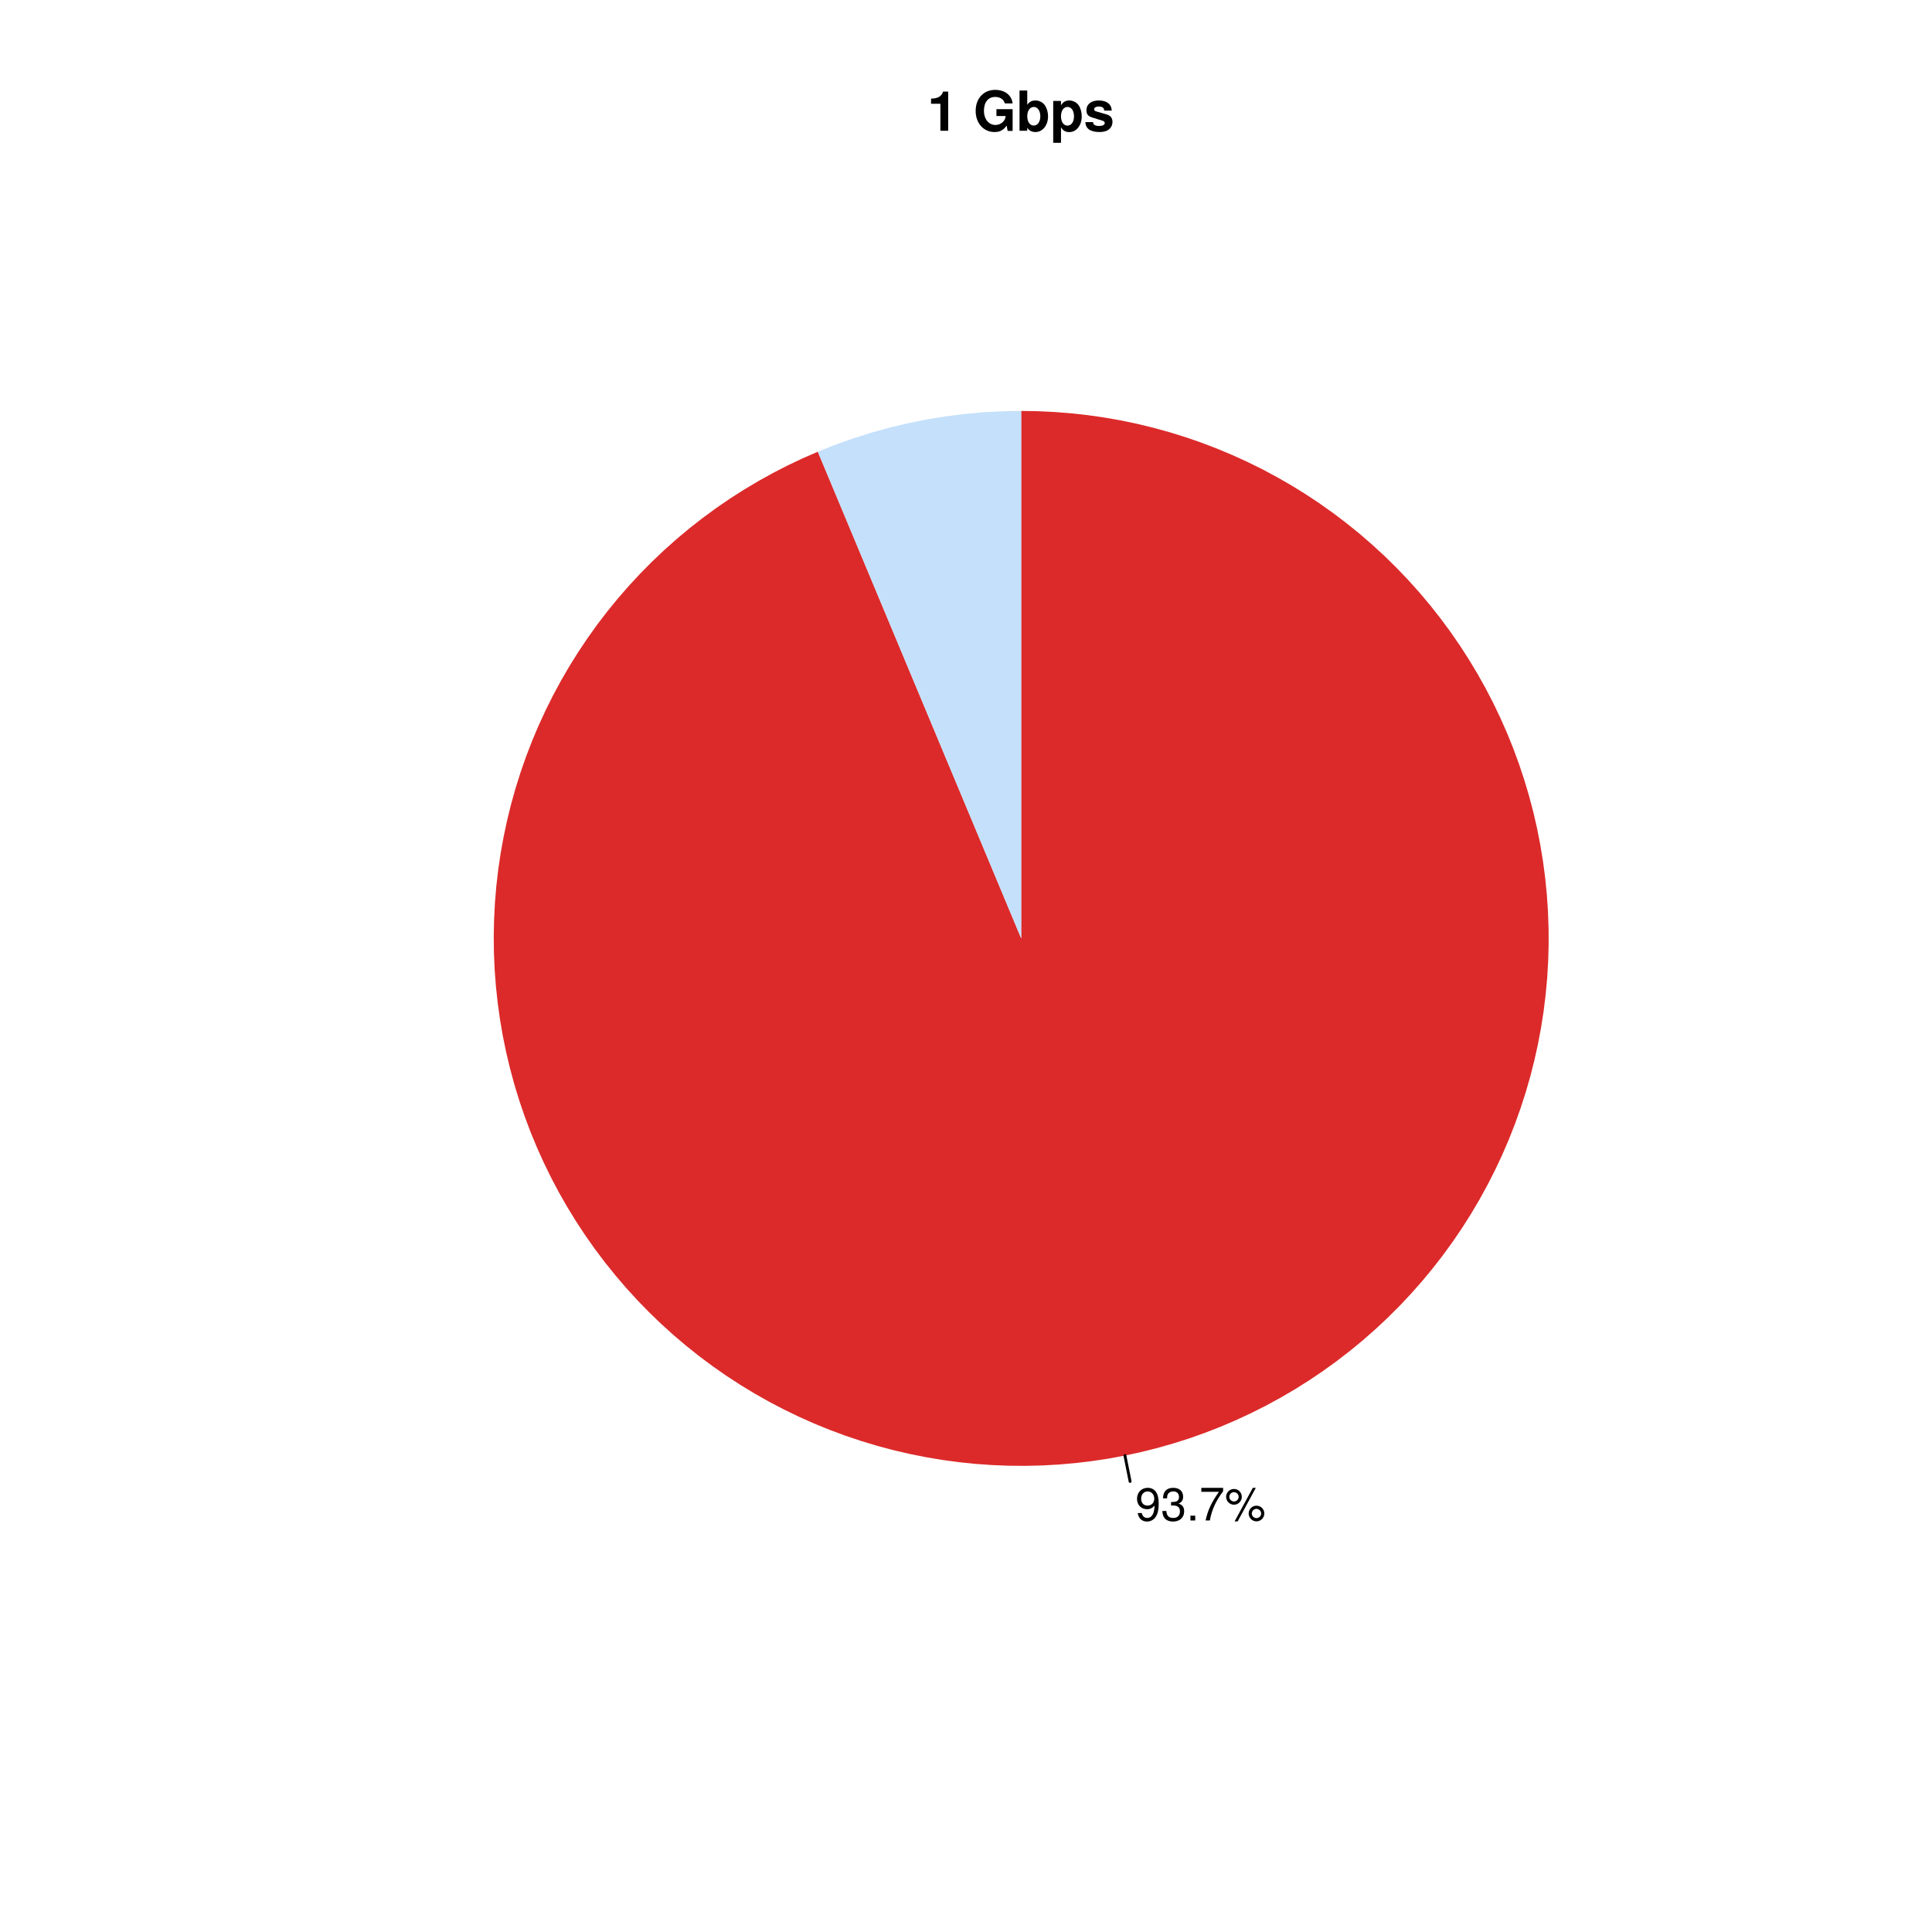 <?xml version="1.0" encoding="UTF-8"?>
<svg xmlns="http://www.w3.org/2000/svg" xmlns:xlink="http://www.w3.org/1999/xlink" width="504pt" height="504pt" viewBox="0 0 504 504" version="1.1">
<defs>
<g>
<symbol overflow="visible" id="glyph0-0">
<path style="stroke:none;" d=""/>
</symbol>
<symbol overflow="visible" id="glyph0-1">
<path style="stroke:none;" d="M 0.641 -1.938 C 0.844 -0.547 1.75 0.281 3.047 0.281 C 3.984 0.281 4.844 -0.188 5.328 -0.938 C 5.875 -1.766 6.109 -2.812 6.109 -4.359 C 6.109 -5.781 5.891 -6.703 5.391 -7.453 C 4.922 -8.141 4.172 -8.516 3.234 -8.516 C 1.625 -8.516 0.453 -7.312 0.453 -5.641 C 0.453 -4.062 1.531 -2.938 3.078 -2.938 C 3.875 -2.938 4.469 -3.234 5.016 -3.891 C 5 -1.812 4.328 -0.656 3.125 -0.656 C 2.375 -0.656 1.859 -1.125 1.688 -1.938 Z M 3.234 -7.578 C 4.219 -7.578 4.953 -6.766 4.953 -5.656 C 4.953 -4.625 4.219 -3.875 3.188 -3.875 C 2.172 -3.875 1.531 -4.578 1.531 -5.719 C 1.531 -6.797 2.25 -7.578 3.234 -7.578 Z M 3.234 -7.578 "/>
</symbol>
<symbol overflow="visible" id="glyph0-2">
<path style="stroke:none;" d="M 2.656 -3.906 L 3.234 -3.906 C 4.391 -3.906 4.984 -3.391 4.984 -2.359 C 4.984 -1.297 4.328 -0.656 3.234 -0.656 C 2.078 -0.656 1.516 -1.234 1.438 -2.469 L 0.391 -2.469 C 0.438 -1.781 0.547 -1.344 0.75 -0.953 C 1.188 -0.141 2.031 0.281 3.188 0.281 C 4.938 0.281 6.078 -0.766 6.078 -2.375 C 6.078 -3.453 5.656 -4.062 4.625 -4.406 C 5.422 -4.719 5.812 -5.312 5.812 -6.172 C 5.812 -7.625 4.844 -8.516 3.234 -8.516 C 1.516 -8.516 0.594 -7.578 0.562 -5.766 L 1.625 -5.766 C 1.625 -6.281 1.688 -6.562 1.812 -6.828 C 2.047 -7.297 2.578 -7.578 3.234 -7.578 C 4.172 -7.578 4.734 -7.031 4.734 -6.125 C 4.734 -5.531 4.531 -5.172 4.062 -4.984 C 3.766 -4.859 3.391 -4.812 2.656 -4.797 Z M 2.656 -3.906 "/>
</symbol>
<symbol overflow="visible" id="glyph0-3">
<path style="stroke:none;" d="M 2.297 -1.25 L 1.047 -1.25 L 1.047 0 L 2.297 0 Z M 2.297 -1.25 "/>
</symbol>
<symbol overflow="visible" id="glyph0-4">
<path style="stroke:none;" d="M 6.234 -8.516 L 0.547 -8.516 L 0.547 -7.469 L 5.141 -7.469 C 3.125 -4.578 2.297 -2.797 1.656 0 L 2.781 0 C 3.25 -2.719 4.312 -5.062 6.234 -7.625 Z M 6.234 -8.516 "/>
</symbol>
<symbol overflow="visible" id="glyph0-5">
<path style="stroke:none;" d="M 2.391 -8.219 C 1.266 -8.219 0.344 -7.297 0.344 -6.172 C 0.344 -5.047 1.266 -4.109 2.406 -4.109 C 3.516 -4.109 4.438 -5.047 4.438 -6.141 C 4.438 -7.312 3.547 -8.219 2.391 -8.219 Z M 2.391 -7.375 C 3.078 -7.375 3.609 -6.844 3.609 -6.156 C 3.609 -5.5 3.062 -4.953 2.406 -4.953 C 1.734 -4.953 1.172 -5.516 1.172 -6.172 C 1.172 -6.844 1.734 -7.375 2.391 -7.375 Z M 7.312 -8.516 L 2.562 0.234 L 3.359 0.234 L 8.094 -8.516 Z M 8.25 -3.859 C 7.141 -3.859 6.219 -2.938 6.219 -1.828 C 6.219 -0.703 7.141 0.234 8.266 0.234 C 9.375 0.234 10.312 -0.703 10.312 -1.797 C 10.312 -2.953 9.406 -3.859 8.25 -3.859 Z M 8.25 -3.031 C 8.938 -3.031 9.484 -2.484 9.484 -1.797 C 9.484 -1.156 8.922 -0.609 8.266 -0.609 C 7.594 -0.609 7.047 -1.156 7.047 -1.828 C 7.047 -2.484 7.594 -3.031 8.25 -3.031 Z M 8.25 -3.031 "/>
</symbol>
<symbol overflow="visible" id="glyph1-0">
<path style="stroke:none;" d=""/>
</symbol>
<symbol overflow="visible" id="glyph1-1">
<path style="stroke:none;" d="M 3.422 -7.047 L 3.422 0 L 5.453 0 L 5.453 -10.219 L 4.109 -10.219 C 3.781 -9 2.734 -8.391 0.984 -8.391 L 0.984 -7.047 Z M 3.422 -7.047 "/>
</symbol>
<symbol overflow="visible" id="glyph1-2">
<path style="stroke:none;" d=""/>
</symbol>
<symbol overflow="visible" id="glyph1-3">
<path style="stroke:none;" d="M 10.25 -5.641 L 6.031 -5.641 L 6.031 -3.844 L 8.422 -3.844 C 8.375 -3.25 8.219 -2.891 7.906 -2.516 C 7.391 -1.891 6.594 -1.516 5.766 -1.516 C 4.016 -1.516 2.766 -3.047 2.766 -5.203 C 2.766 -7.469 3.875 -8.828 5.703 -8.828 C 6.453 -8.828 7.094 -8.609 7.562 -8.203 C 7.859 -7.938 8.031 -7.688 8.219 -7.141 L 10.25 -7.141 C 9.984 -9.312 8.219 -10.672 5.688 -10.672 C 2.672 -10.672 0.609 -8.438 0.609 -5.172 C 0.609 -1.984 2.672 0.328 5.516 0.328 C 6.922 0.328 7.875 -0.172 8.688 -1.359 L 8.953 0.031 L 10.25 0.031 Z M 10.25 -5.641 "/>
</symbol>
<symbol overflow="visible" id="glyph1-4">
<path style="stroke:none;" d="M 0.844 -10.5 L 0.844 0 L 2.859 0 L 2.859 -0.797 C 3.359 -0.031 4.031 0.328 5.016 0.328 C 6.875 0.328 8.281 -1.438 8.281 -3.781 C 8.281 -4.844 7.969 -5.906 7.453 -6.656 C 6.922 -7.422 5.969 -7.906 5.016 -7.906 C 4.047 -7.906 3.359 -7.547 2.859 -6.766 L 2.859 -10.5 Z M 4.562 -6.219 C 5.562 -6.219 6.266 -5.219 6.266 -3.781 C 6.266 -2.359 5.562 -1.359 4.562 -1.359 C 3.547 -1.359 2.859 -2.328 2.859 -3.812 C 2.859 -5.234 3.562 -6.219 4.562 -6.219 Z M 4.562 -6.219 "/>
</symbol>
<symbol overflow="visible" id="glyph1-5">
<path style="stroke:none;" d="M 2.859 -7.781 L 0.828 -7.781 L 0.828 3.141 L 2.859 3.141 L 2.859 -0.922 C 3.344 -0.062 4.031 0.344 5.016 0.344 C 6.891 0.344 8.266 -1.406 8.266 -3.781 C 8.266 -4.875 7.953 -5.969 7.438 -6.688 C 6.922 -7.422 5.953 -7.906 5.016 -7.906 C 4.031 -7.906 3.344 -7.484 2.859 -6.625 Z M 4.547 -6.219 C 5.578 -6.219 6.25 -5.234 6.25 -3.75 C 6.25 -2.328 5.547 -1.344 4.547 -1.344 C 3.547 -1.344 2.859 -2.312 2.859 -3.781 C 2.859 -5.234 3.547 -6.219 4.547 -6.219 Z M 4.547 -6.219 "/>
</symbol>
<symbol overflow="visible" id="glyph1-6">
<path style="stroke:none;" d="M 7.281 -5.266 C 7.25 -6.922 5.984 -7.906 3.891 -7.906 C 1.922 -7.906 0.688 -6.922 0.688 -5.312 C 0.688 -4.797 0.844 -4.344 1.125 -4.047 C 1.391 -3.781 1.641 -3.641 2.391 -3.406 L 4.797 -2.656 C 5.297 -2.5 5.469 -2.328 5.469 -2.016 C 5.469 -1.547 4.906 -1.25 3.969 -1.25 C 3.453 -1.25 3.047 -1.359 2.781 -1.531 C 2.562 -1.688 2.484 -1.844 2.391 -2.266 L 0.422 -2.266 C 0.469 -0.562 1.734 0.328 4.094 0.328 C 5.172 0.328 6 0.094 6.562 -0.359 C 7.141 -0.828 7.484 -1.547 7.484 -2.312 C 7.484 -3.312 6.984 -3.969 5.969 -4.266 L 3.422 -5 C 2.859 -5.172 2.703 -5.281 2.703 -5.609 C 2.703 -6.031 3.172 -6.328 3.875 -6.328 C 4.844 -6.328 5.312 -5.984 5.328 -5.266 Z M 7.281 -5.266 "/>
</symbol>
</g>
</defs>
<g id="surface255">
<rect x="0" y="0" width="504" height="504" style="fill:rgb(100%,100%,100%);fill-opacity:1;stroke:none;"/>
<path style=" stroke:none;fill-rule:nonzero;fill:rgb(86.275%,16.471%,16.471%);fill-opacity:1;" d="M 266.398 107.199 L 270.754 107.27 L 275.105 107.477 L 279.445 107.82 L 283.773 108.301 L 288.086 108.918 L 292.375 109.676 L 296.641 110.562 L 300.871 111.59 L 305.07 112.746 L 309.23 114.035 L 313.348 115.457 L 317.418 117.008 L 321.434 118.688 L 325.398 120.492 L 329.305 122.418 L 333.145 124.473 L 336.918 126.645 L 340.625 128.934 L 344.254 131.344 L 347.805 133.863 L 351.273 136.496 L 354.66 139.234 L 357.957 142.082 L 361.16 145.031 L 364.27 148.078 L 367.285 151.227 L 370.195 154.465 L 373 157.793 L 375.699 161.211 L 378.293 164.711 L 380.77 168.293 L 383.133 171.953 L 385.383 175.684 L 387.508 179.48 L 389.516 183.348 L 391.398 187.273 L 393.156 191.258 L 394.789 195.297 L 396.289 199.387 L 397.66 203.52 L 398.902 207.695 L 400.012 211.906 L 400.984 216.152 L 401.824 220.426 L 402.527 224.723 L 403.094 229.039 L 403.523 233.375 L 403.816 237.719 L 403.973 242.07 L 403.992 246.426 L 403.871 250.781 L 403.613 255.129 L 403.215 259.465 L 402.684 263.789 L 402.016 268.09 L 401.211 272.371 L 400.27 276.625 L 399.195 280.844 L 397.988 285.027 L 396.648 289.172 L 395.18 293.273 L 393.582 297.324 L 391.855 301.324 L 390.004 305.266 L 388.027 309.145 L 385.93 312.965 L 383.715 316.711 L 381.379 320.387 L 378.93 323.988 L 376.367 327.512 L 373.695 330.949 L 370.914 334.301 L 368.027 337.566 L 365.043 340.734 L 361.957 343.809 L 358.777 346.781 L 355.504 349.656 L 352.141 352.422 L 348.691 355.082 L 345.16 357.629 L 341.547 360.066 L 337.863 362.387 L 334.105 364.59 L 330.281 366.672 L 326.391 368.633 L 322.445 370.469 L 318.438 372.18 L 314.383 373.762 L 310.277 375.219 L 306.125 376.539 L 301.938 377.73 L 297.711 378.789 L 293.457 379.715 L 289.172 380.504 L 284.867 381.156 L 280.543 381.672 L 276.203 382.051 L 271.855 382.293 L 267.5 382.395 L 263.148 382.363 L 258.793 382.191 L 254.449 381.879 L 250.117 381.434 L 245.801 380.852 L 241.508 380.129 L 237.238 379.273 L 232.996 378.285 L 228.789 377.16 L 224.617 375.902 L 220.488 374.516 L 216.406 372.996 L 212.375 371.352 L 208.398 369.578 L 204.477 367.68 L 200.621 365.66 L 196.828 363.516 L 193.105 361.254 L 189.457 358.879 L 185.887 356.387 L 182.395 353.781 L 178.988 351.066 L 175.668 348.25 L 172.441 345.324 L 169.305 342.301 L 166.27 339.18 L 163.332 335.965 L 160.5 332.656 L 157.773 329.262 L 155.152 325.781 L 152.645 322.219 L 150.254 318.582 L 147.977 314.867 L 145.816 311.086 L 143.781 307.234 L 141.867 303.324 L 140.078 299.355 L 138.414 295.328 L 136.879 291.254 L 135.473 287.129 L 134.199 282.965 L 133.059 278.762 L 132.051 274.527 L 131.176 270.258 L 130.438 265.969 L 129.836 261.652 L 129.371 257.324 L 129.043 252.98 L 128.852 248.629 L 128.801 244.273 L 128.887 239.922 L 129.109 235.57 L 129.469 231.23 L 129.969 226.902 L 130.602 222.594 L 131.375 218.309 L 132.281 214.051 L 133.32 209.82 L 134.496 205.625 L 135.801 201.473 L 137.238 197.359 L 138.801 193.297 L 140.496 189.285 L 142.316 185.328 L 144.262 181.43 L 146.328 177.598 L 148.516 173.828 L 150.82 170.133 L 153.242 166.516 L 155.773 162.973 L 158.418 159.512 L 161.172 156.137 L 164.031 152.852 L 166.992 149.66 L 170.055 146.559 L 173.211 143.559 L 176.461 140.66 L 179.801 137.867 L 183.23 135.18 L 186.738 132.602 L 190.332 130.137 L 193.996 127.789 L 197.738 125.555 L 201.547 123.441 L 205.418 121.449 L 209.352 119.582 L 213.344 117.84 L 266.398 244.801 Z M 266.398 107.199 "/>
<path style="fill:none;stroke-width:0.75;stroke-linecap:round;stroke-linejoin:round;stroke:rgb(0%,0%,0%);stroke-opacity:1;stroke-miterlimit:10;" d="M 293.457 379.715 L 294.809 386.461 "/>
<g style="fill:rgb(0%,0%,0%);fill-opacity:1;">
  <use xlink:href="#glyph0-1" x="296.16" y="396.643"/>
  <use xlink:href="#glyph0-2" x="302.832" y="396.643"/>
  <use xlink:href="#glyph0-3" x="309.504" y="396.643"/>
  <use xlink:href="#glyph0-4" x="312.84" y="396.643"/>
  <use xlink:href="#glyph0-5" x="319.512" y="396.643"/>
</g>
<path style=" stroke:none;fill-rule:nonzero;fill:rgb(76.863%,87.843%,98.431%);fill-opacity:1;" d="M 213.344 117.84 L 217.945 116.012 L 222.609 114.355 L 227.332 112.863 L 232.105 111.543 L 236.922 110.395 L 241.773 109.422 L 246.66 108.621 L 251.574 108 L 256.504 107.555 L 261.449 107.289 L 266.398 107.199 L 266.398 244.801 Z M 213.344 117.84 "/>
<g style="fill:rgb(0%,0%,0%);fill-opacity:1;">
  <use xlink:href="#glyph1-1" x="241.898" y="34.116"/>
  <use xlink:href="#glyph1-2" x="249.908" y="34.116"/>
  <use xlink:href="#glyph1-3" x="253.913" y="34.116"/>
  <use xlink:href="#glyph1-4" x="265.121" y="34.116"/>
  <use xlink:href="#glyph1-5" x="273.923" y="34.116"/>
  <use xlink:href="#glyph1-6" x="282.725" y="34.116"/>
</g>
</g>
</svg>
